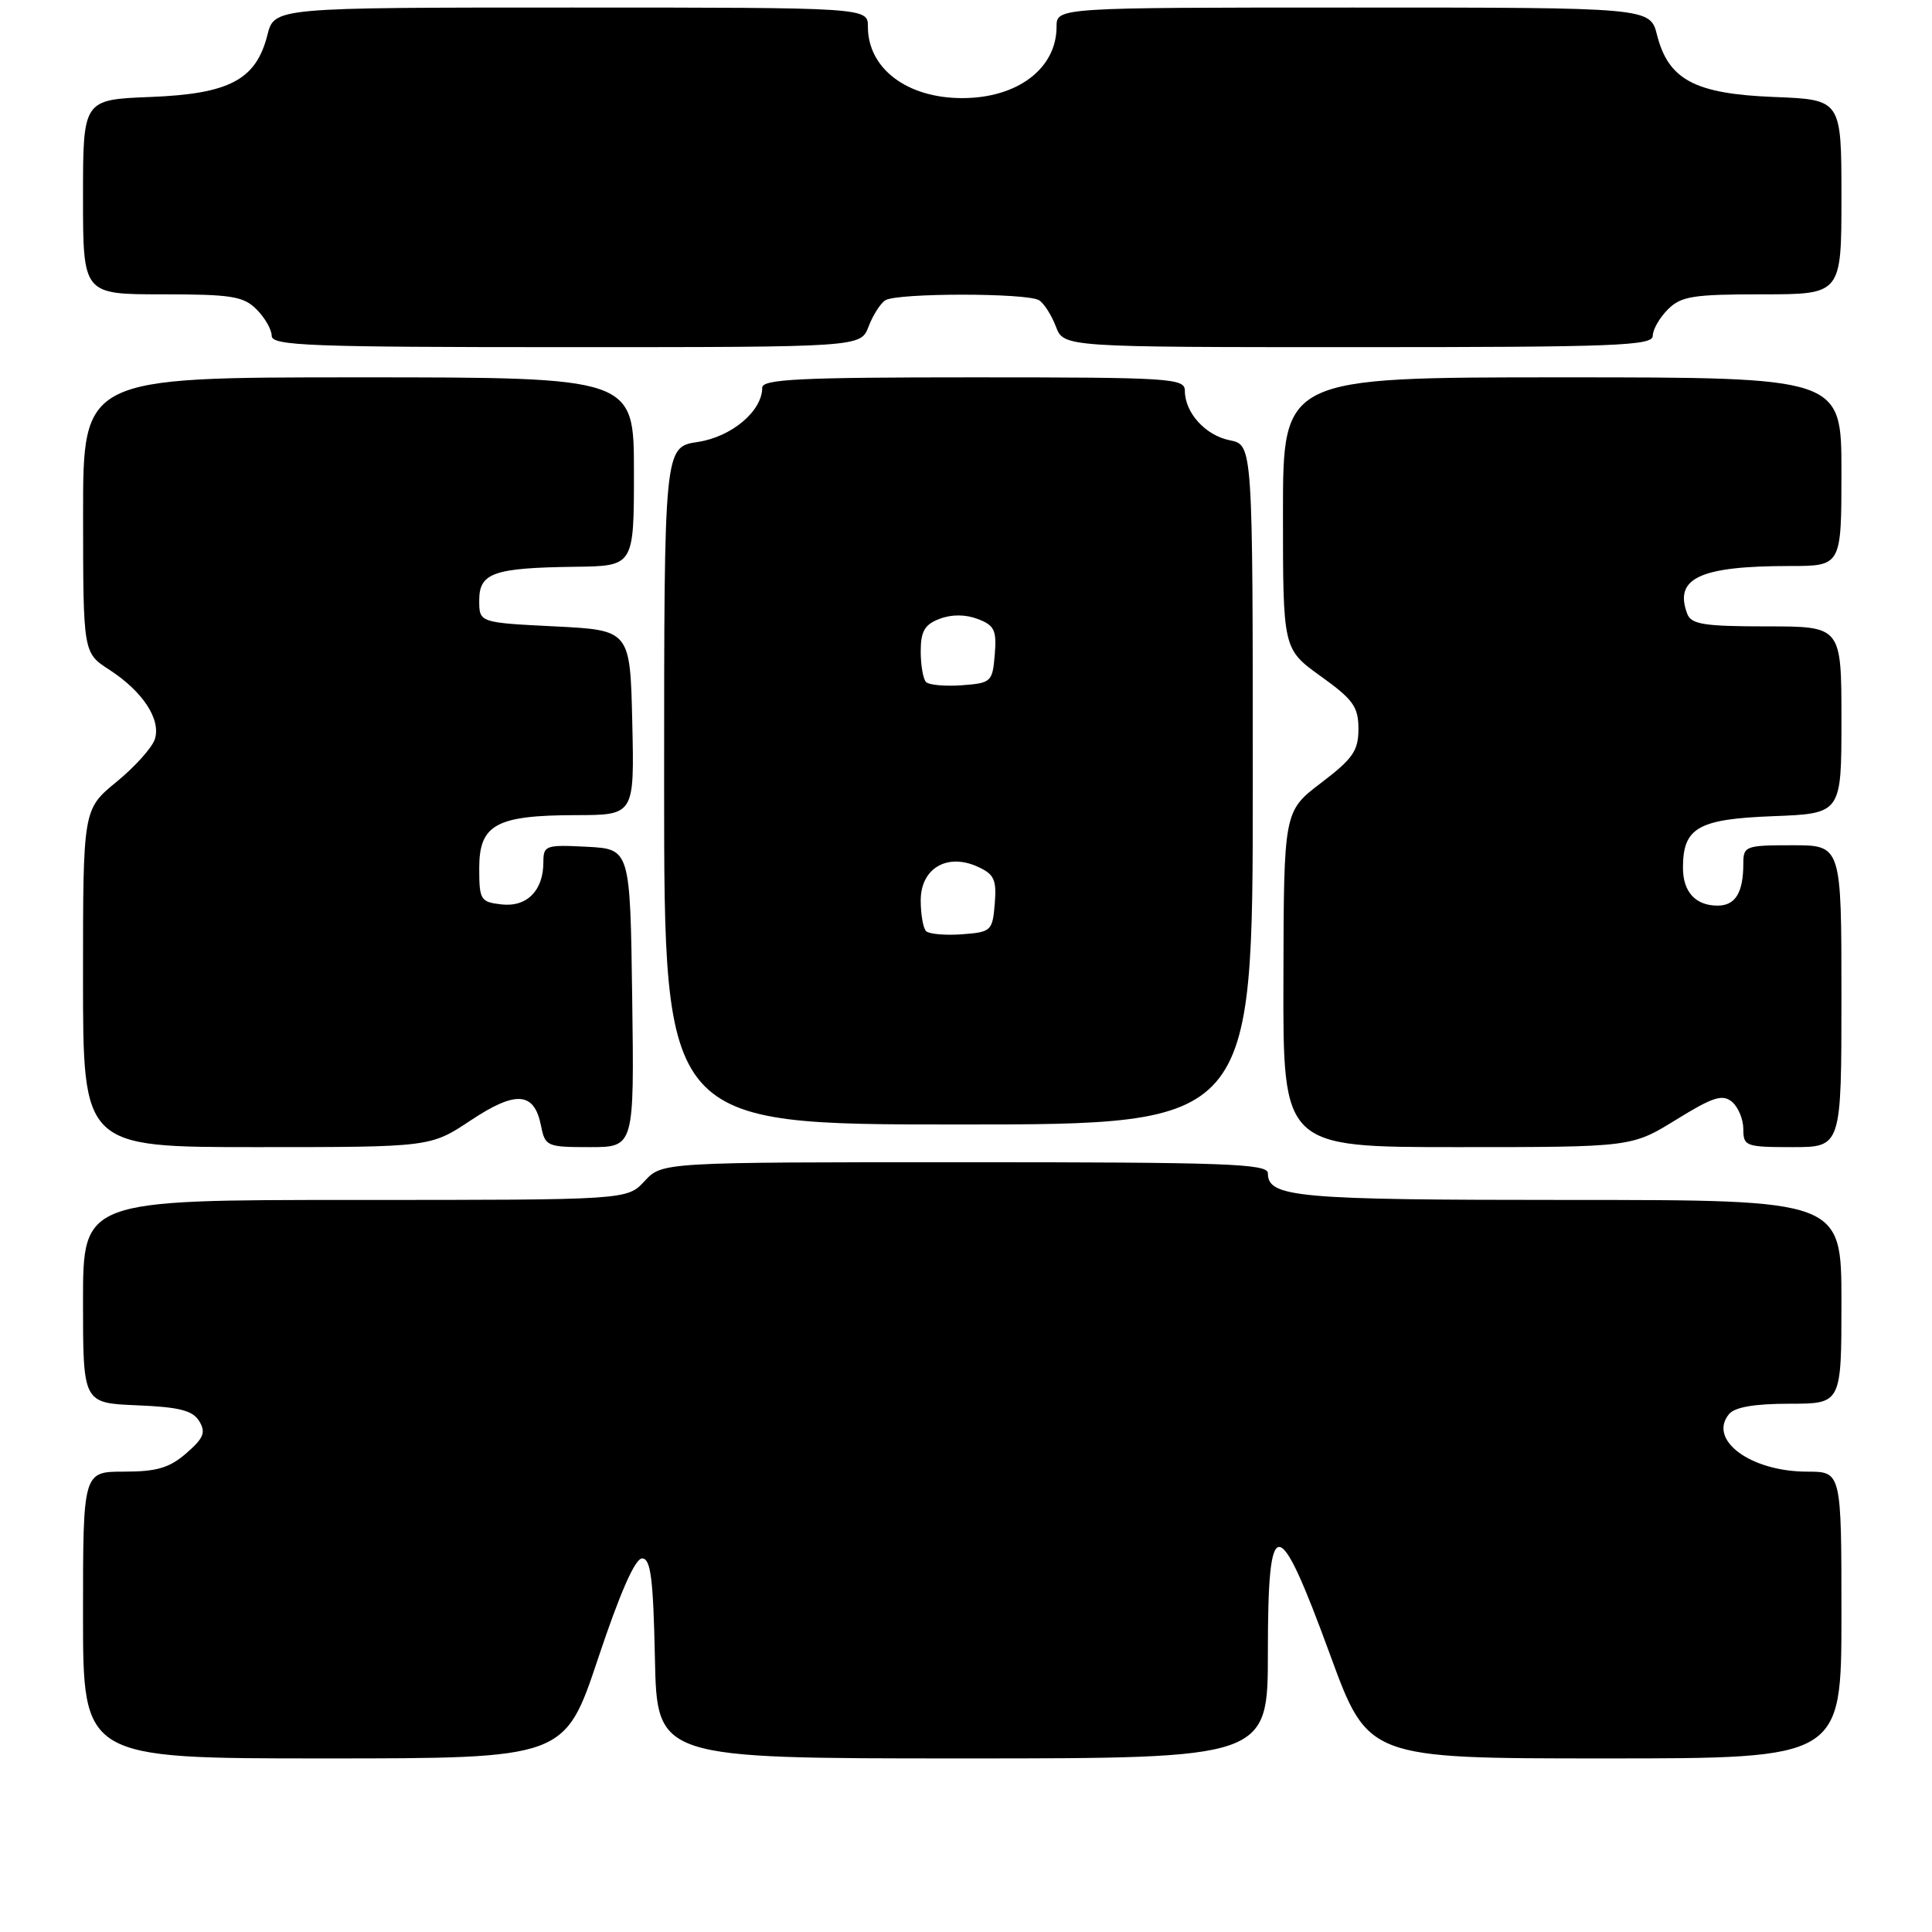 <?xml version="1.0" encoding="UTF-8" standalone="no"?>
<!DOCTYPE svg PUBLIC "-//W3C//DTD SVG 1.1//EN" "http://www.w3.org/Graphics/SVG/1.1/DTD/svg11.dtd" >
<svg xmlns="http://www.w3.org/2000/svg" xmlns:xlink="http://www.w3.org/1999/xlink" version="1.1" viewBox="0 0 256 256">
 <g >
 <path fill="currentColor"
d=" M 79.25 219.75 C 82.15 211.06 84.15 206.50 85.08 206.50 C 86.22 206.50 86.56 209.12 86.78 219.75 C 87.06 233.00 87.06 233.00 127.53 233.00 C 168.00 233.00 168.00 233.00 168.00 218.93 C 168.00 200.25 169.30 200.30 176.24 219.25 C 181.27 233.00 181.27 233.00 212.63 233.00 C 244.00 233.00 244.00 233.00 244.00 214.00 C 244.00 195.00 244.00 195.00 239.45 195.00 C 231.97 195.00 226.27 190.79 229.11 187.37 C 229.87 186.45 232.51 186.00 237.12 186.00 C 244.00 186.00 244.00 186.00 244.00 172.50 C 244.00 159.00 244.00 159.00 207.93 159.00 C 171.81 159.00 168.00 158.66 168.00 155.46 C 168.00 154.20 162.45 154.00 127.86 154.00 C 87.73 154.00 87.73 154.00 85.41 156.50 C 83.10 159.00 83.10 159.00 47.05 159.00 C 11.00 159.00 11.00 159.00 11.00 172.46 C 11.00 185.91 11.00 185.91 18.15 186.21 C 23.76 186.44 25.53 186.89 26.40 188.31 C 27.30 189.80 27.00 190.55 24.69 192.56 C 22.46 194.50 20.78 195.00 16.44 195.00 C 11.00 195.00 11.00 195.00 11.00 214.00 C 11.00 233.00 11.00 233.00 42.92 233.00 C 74.83 233.00 74.83 233.00 79.25 219.75 Z  M 62.35 148.47 C 68.35 144.48 70.78 144.66 71.68 149.13 C 72.23 151.90 72.45 152.00 78.15 152.00 C 84.04 152.00 84.04 152.00 83.77 132.25 C 83.50 112.50 83.50 112.50 77.75 112.20 C 72.29 111.92 72.00 112.02 72.00 114.26 C 72.00 118.01 69.81 120.22 66.45 119.84 C 63.67 119.52 63.50 119.24 63.50 115.03 C 63.50 109.26 65.73 108.03 76.28 108.01 C 84.06 108.00 84.06 108.00 83.78 95.75 C 83.50 83.50 83.50 83.50 73.50 83.00 C 63.50 82.50 63.50 82.50 63.50 79.55 C 63.50 75.90 65.39 75.24 76.25 75.10 C 84.00 75.00 84.00 75.00 84.00 62.50 C 84.00 50.00 84.00 50.00 47.50 50.00 C 11.00 50.00 11.00 50.00 11.01 68.25 C 11.02 86.50 11.02 86.50 14.48 88.74 C 18.92 91.62 21.35 95.32 20.52 97.94 C 20.17 99.05 17.88 101.60 15.44 103.60 C 11.00 107.24 11.00 107.24 11.00 129.62 C 11.00 152.00 11.00 152.00 34.02 152.00 C 57.03 152.00 57.03 152.00 62.35 148.47 Z  M 222.09 148.37 C 226.96 145.36 228.23 144.95 229.49 145.99 C 230.32 146.68 231.00 148.31 231.00 149.62 C 231.00 151.88 231.32 152.00 237.50 152.00 C 244.00 152.00 244.00 152.00 244.00 132.00 C 244.00 112.00 244.00 112.00 237.50 112.00 C 231.29 112.00 231.00 112.11 231.00 114.42 C 231.00 118.28 229.95 120.00 227.59 120.00 C 224.67 120.00 223.00 118.18 223.00 114.99 C 223.00 109.67 224.99 108.53 234.92 108.15 C 244.00 107.80 244.00 107.80 244.00 95.40 C 244.00 83.00 244.00 83.00 234.11 83.00 C 225.86 83.00 224.11 82.73 223.58 81.36 C 221.77 76.62 225.21 75.00 237.13 75.00 C 244.00 75.00 244.00 75.00 244.00 62.50 C 244.00 50.00 244.00 50.00 207.00 50.00 C 170.00 50.00 170.00 50.00 170.00 68.00 C 170.00 86.00 170.00 86.00 175.00 89.60 C 179.31 92.69 180.00 93.66 180.00 96.58 C 180.00 99.47 179.27 100.53 175.06 103.73 C 170.11 107.50 170.11 107.50 170.06 129.75 C 170.00 152.00 170.00 152.00 193.10 152.00 C 216.20 152.00 216.20 152.00 222.09 148.37 Z  M 166.00 103.98 C 166.00 58.95 166.00 58.95 162.96 58.34 C 159.73 57.70 157.00 54.69 157.00 51.78 C 157.00 50.12 155.16 50.00 129.00 50.00 C 106.01 50.00 101.00 50.24 101.00 51.37 C 101.00 54.47 96.95 57.88 92.47 58.56 C 88.00 59.23 88.00 59.23 88.00 104.11 C 88.00 149.00 88.00 149.00 127.00 149.00 C 166.00 149.00 166.00 149.00 166.00 103.98 Z  M 115.09 43.27 C 115.66 41.77 116.66 40.20 117.31 39.79 C 118.86 38.80 136.14 38.80 137.69 39.79 C 138.34 40.20 139.34 41.77 139.91 43.27 C 140.95 46.00 140.95 46.00 179.98 46.00 C 214.00 46.00 219.00 45.81 219.00 44.50 C 219.00 43.67 219.90 42.10 221.00 41.00 C 222.75 39.25 224.33 39.00 233.50 39.00 C 244.00 39.00 244.00 39.00 244.00 26.10 C 244.00 13.20 244.00 13.20 235.07 12.85 C 224.60 12.44 221.08 10.58 219.57 4.65 C 218.65 1.00 218.65 1.00 179.32 1.00 C 140.00 1.00 140.00 1.00 140.00 3.54 C 140.00 9.08 134.82 13.00 127.50 13.00 C 120.18 13.00 115.00 9.08 115.00 3.54 C 115.00 1.00 115.00 1.00 75.68 1.00 C 36.35 1.00 36.35 1.00 35.43 4.65 C 33.92 10.58 30.40 12.44 19.93 12.85 C 11.00 13.20 11.00 13.20 11.00 26.10 C 11.00 39.00 11.00 39.00 21.50 39.00 C 30.67 39.00 32.25 39.25 34.00 41.00 C 35.10 42.10 36.00 43.67 36.00 44.50 C 36.00 45.81 41.00 46.00 75.02 46.00 C 114.05 46.00 114.05 46.00 115.09 43.27 Z  M 122.71 123.38 C 122.32 122.99 122.00 121.16 122.00 119.31 C 122.00 115.06 125.50 112.99 129.56 114.85 C 131.74 115.84 132.07 116.56 131.81 119.76 C 131.51 123.35 131.34 123.51 127.46 123.80 C 125.24 123.96 123.11 123.77 122.71 123.38 Z  M 122.71 90.38 C 122.32 89.99 122.00 88.16 122.00 86.31 C 122.00 83.65 122.52 82.75 124.50 82.00 C 126.09 81.39 127.93 81.40 129.56 82.02 C 131.77 82.86 132.08 83.51 131.81 86.75 C 131.51 90.36 131.34 90.51 127.46 90.80 C 125.24 90.96 123.11 90.77 122.71 90.38 Z "/>
</g>
</svg>